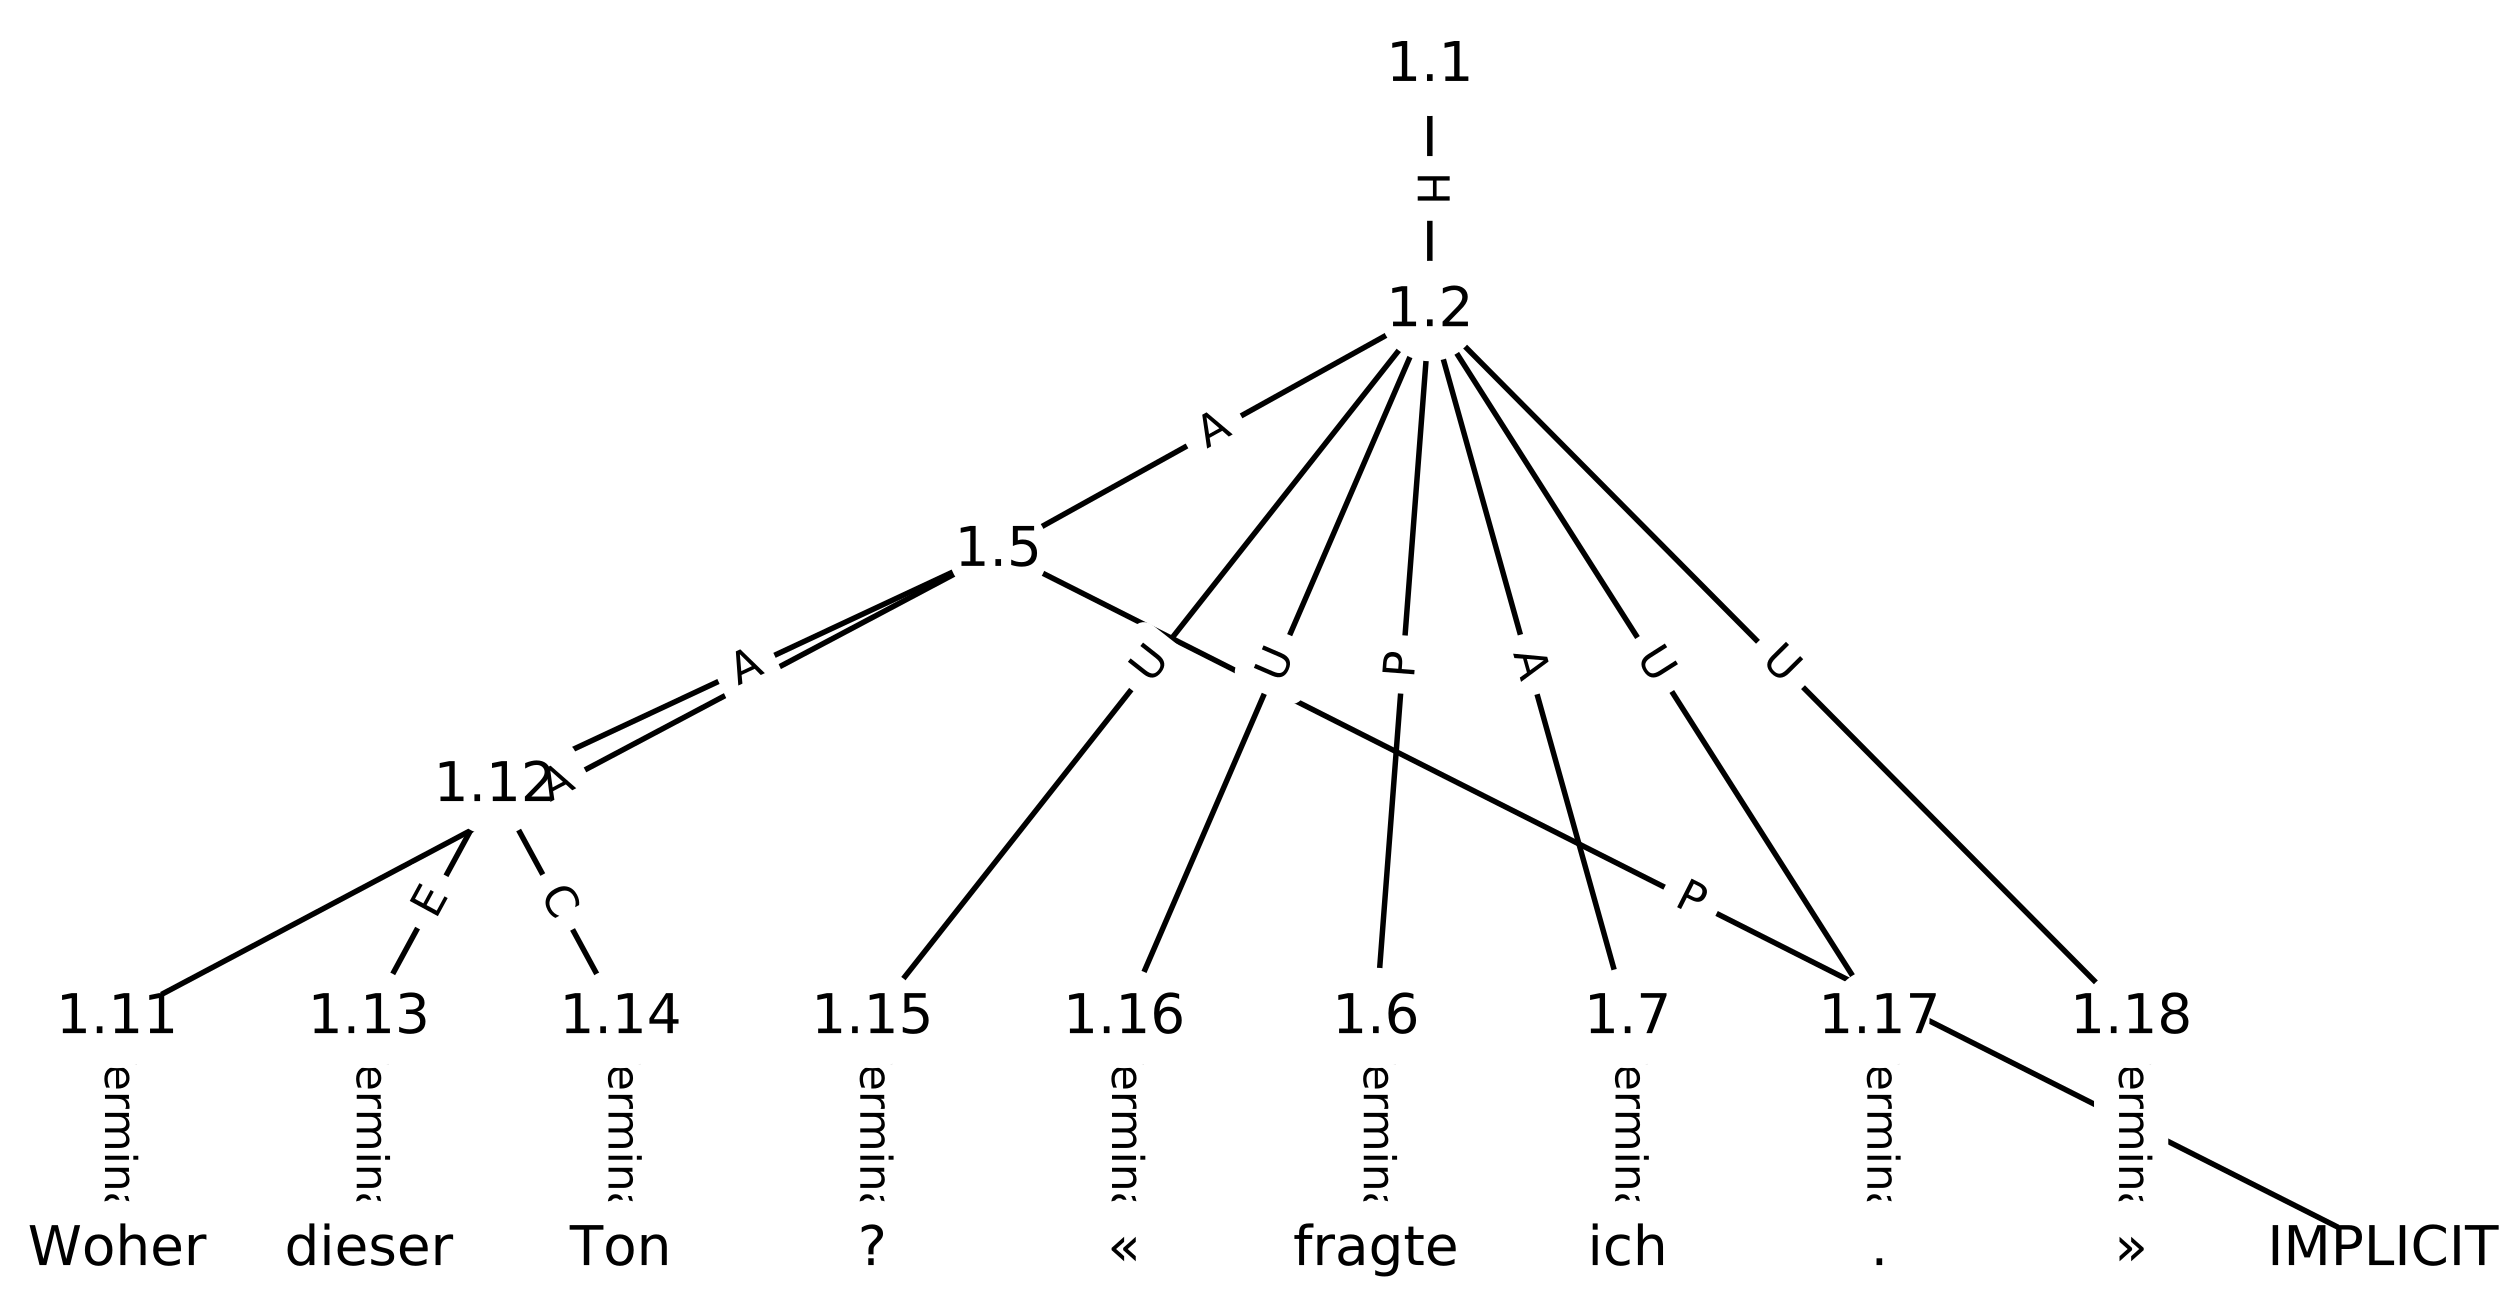 <?xml version="1.0" encoding="UTF-8"?>
<!DOCTYPE svg  PUBLIC '-//W3C//DTD SVG 1.1//EN'  'http://www.w3.org/Graphics/SVG/1.1/DTD/svg11.dtd'>
<svg width="456pt" height="240pt" version="1.1" viewBox="0 0 456 240" xmlns="http://www.w3.org/2000/svg" xmlns:xlink="http://www.w3.org/1999/xlink">
<defs>
<style type="text/css">*{stroke-linecap:butt;stroke-linejoin:round;white-space:pre;}</style>
</defs>
<path d="m0 240h456v-240h-456z" fill="#fff"/>
<g fill="none" stroke="#000">
<path d="m260.8 12.008v44.725" clip-path="url(#a)"/>
<path d="m260.8 56.733-78.722 43.728" clip-path="url(#a)"/>
<path d="m260.8 56.733-9.84 128.94" clip-path="url(#a)"/>
<path d="m260.8 56.733 36.081 128.94" clip-path="url(#a)"/>
<path d="m260.8 56.733-101.68 128.94" clip-path="url(#a)"/>
<path d="m260.8 56.733-55.761 128.94" clip-path="url(#a)"/>
<path d="m260.8 56.733 82.002 128.94" clip-path="url(#a)"/>
<path d="m260.8 56.733 127.92 128.94" clip-path="url(#a)"/>
<path d="m182.08 100.46 252.57 127.53" clip-path="url(#a)"/>
<path d="m182.08 100.46-160.72 85.216" clip-path="url(#a)"/>
<path d="m182.08 100.46-91.842 42.902" clip-path="url(#a)"/>
<path d="m250.96 185.68v42.314" clip-path="url(#a)"/>
<path d="m296.88 185.68v42.314" clip-path="url(#a)"/>
<path d="m21.355 185.68v42.314" clip-path="url(#a)"/>
<path d="m90.237 143.36-22.961 42.314" clip-path="url(#a)"/>
<path d="m90.237 143.36 22.961 42.314" clip-path="url(#a)"/>
<path d="m67.276 185.68v42.314" clip-path="url(#a)"/>
<path d="m113.2 185.68v42.314" clip-path="url(#a)"/>
<path d="m159.12 185.68v42.314" clip-path="url(#a)"/>
<path d="m205.04 185.68v42.314" clip-path="url(#a)"/>
<path d="m342.8 185.68v42.314" clip-path="url(#a)"/>
<path d="m388.72 185.68v42.314" clip-path="url(#a)"/>
</g>
<path d="m254.53 31.363v6.016q0 2.4 2.4 2.4h7.742q2.4 0 2.4-2.4v-6.016q0-2.4-2.4-2.4h-7.742q-2.4 0-2.4 2.4z" clip-path="url(#a)" fill="#fff" stroke="#fff"/>
<g clip-path="url(#a)">
<defs>
<path id="ab" d="m9.812 72.906h9.859v-29.891h35.844v29.891h9.859v-72.906h-9.859v34.719h-35.844v-34.719h-9.859z"/>
</defs>
<g transform="translate(258.59 31.363) rotate(90) scale(.08 -.08)">
<use xlink:href="#ab"/>
</g>
</g>
<path d="m222.09 85.408 4.784-2.657q2.098-1.165 0.933-3.264l-3.76-6.768q-1.165-2.098-3.264-0.933l-4.784 2.657q-2.098 1.165-0.933 3.264l3.76 6.768q1.165 2.098 3.264 0.933z" clip-path="url(#a)" fill="#fff" stroke="#fff"/>
<g clip-path="url(#a)">
<defs>
<path id="n" d="m34.188 63.188-13.391-36.281h26.812zm-5.578 9.719h11.188l27.781-72.906h-10.25l-6.641 18.703h-32.859l-6.641-18.703h-10.406z"/>
</defs>
<g transform="translate(220.12 81.856) rotate(-29.051) scale(.08 -.08)">
<use xlink:href="#n"/>
</g>
</g>
<path d="m261.95 124.09 0.367-4.81q0.183-2.393-2.21-2.576l-7.72-0.589q-2.393-0.183-2.576 2.21l-0.367 4.81q-0.183 2.393 2.21 2.576l7.72 0.589q2.393 0.183 2.576-2.21z" clip-path="url(#a)" fill="#fff" stroke="#fff"/>
<g clip-path="url(#a)">
<defs>
<path id="o" d="m19.672 64.797v-27.391h12.406q6.891 0 10.641 3.562 3.766 3.562 3.766 10.156 0 6.547-3.766 10.109-3.75 3.562-10.641 3.562zm-9.859 8.109h22.266q12.266 0 18.531-5.547 6.281-5.547 6.281-16.234 0-10.797-6.281-16.312-6.266-5.516-18.531-5.516h-12.406v-29.297h-9.859z"/>
</defs>
<g transform="translate(257.9 123.78) rotate(-85.636) scale(.08 -.08)">
<use xlink:href="#o"/>
</g>
</g>
<path d="m272.06 120.26 1.475 5.27q0.647 2.311 2.958 1.665l7.456-2.086q2.311-0.647 1.665-2.958l-1.475-5.27q-0.647-2.311-2.958-1.665l-7.456 2.086q-2.311 0.647-1.665 2.958z" clip-path="url(#a)" fill="#fff" stroke="#fff"/>
<g clip-path="url(#a)">
<g transform="translate(275.98 119.17) rotate(74.367) scale(.08 -.08)">
<use xlink:href="#n"/>
</g>
</g>
<path d="m213.07 127.39 3.626-4.598q1.486-1.885-0.398-3.371l-6.08-4.794q-1.885-1.486-3.371 0.398l-3.626 4.598q-1.486 1.885 0.398 3.371l6.08 4.794q1.885 1.486 3.371-0.398z" clip-path="url(#a)" fill="#fff" stroke="#fff"/>
<g clip-path="url(#a)">
<defs>
<path id="m" d="m8.688 72.906h9.922v-44.297q0-11.719 4.234-16.875 4.25-5.141 13.781-5.141 9.469 0 13.719 5.141 4.25 5.156 4.25 16.875v44.297h9.906v-45.516q0-14.25-7.062-21.531-7.047-7.281-20.812-7.281-13.828 0-20.891 7.281-7.047 7.281-7.047 21.531z"/>
</defs>
<g transform="translate(209.88 124.87) rotate(-51.742) scale(.08 -.08)">
<use xlink:href="#m"/>
</g>
</g>
<path d="m237.51 126.38 2.324-5.374q0.953-2.203-1.25-3.155l-7.106-3.073q-2.203-0.953-3.155 1.25l-2.324 5.374q-0.953 2.203 1.25 3.155l7.106 3.073q2.203 0.953 3.155-1.25z" clip-path="url(#a)" fill="#fff" stroke="#fff"/>
<g clip-path="url(#a)">
<g transform="translate(233.78 124.77) rotate(-66.614) scale(.08 -.08)">
<use xlink:href="#m"/>
</g>
</g>
<path d="m294.94 122.1 3.142 4.941q1.288 2.025 3.313 0.737l6.533-4.155q2.025-1.288 0.737-3.313l-3.142-4.941q-1.288-2.025-3.313-0.737l-6.533 4.155q-2.025 1.288-0.737 3.313z" clip-path="url(#a)" fill="#fff" stroke="#fff"/>
<g clip-path="url(#a)">
<g transform="translate(298.37 119.92) rotate(57.546) scale(.08 -.08)">
<use xlink:href="#m"/>
</g>
</g>
<path d="m318.25 123.54 4.124 4.157q1.69 1.704 3.394 0.013l5.497-5.453q1.704-1.69 0.013-3.394l-4.124-4.157q-1.69-1.704-3.394-0.013l-5.497 5.453q-1.704 1.69-0.013 3.394z" clip-path="url(#a)" fill="#fff" stroke="#fff"/>
<g clip-path="url(#a)">
<g transform="translate(321.13 120.68) rotate(45.228) scale(.08 -.08)">
<use xlink:href="#m"/>
</g>
</g>
<path d="m303.38 168.74 4.306 2.174q2.142 1.082 3.224-1.061l3.49-6.911q1.082-2.142-1.061-3.224l-4.306-2.174q-2.142-1.082-3.224 1.061l-3.49 6.911q-1.082 2.142 1.061 3.224z" clip-path="url(#a)" fill="#fff" stroke="#fff"/>
<g clip-path="url(#a)">
<g transform="translate(305.21 165.11) rotate(26.791) scale(.08 -.08)">
<use xlink:href="#o"/>
</g>
</g>
<path d="m102.24 149.89 4.835-2.563q2.12-1.124 0.996-3.245l-3.627-6.84q-1.124-2.12-3.245-0.996l-4.835 2.563q-2.12 1.124-0.996 3.245l3.627 6.84q1.124 2.12 3.245 0.996z" clip-path="url(#a)" fill="#fff" stroke="#fff"/>
<g clip-path="url(#a)">
<g transform="translate(100.33 146.3) rotate(-27.933) scale(.08 -.08)">
<use xlink:href="#n"/>
</g>
</g>
<path d="m136.33 128.75 4.958-2.316q2.175-1.016 1.159-3.19l-3.277-7.015q-1.016-2.175-3.19-1.159l-4.958 2.316q-2.175 1.016-1.159 3.19l3.277 7.015q1.016 2.175 3.19 1.159z" clip-path="url(#a)" fill="#fff" stroke="#fff"/>
<g clip-path="url(#a)">
<g transform="translate(134.61 125.07) rotate(-25.039) scale(.08 -.08)">
<use xlink:href="#n"/>
</g>
</g>
<path d="m244.69 189.19v35.285q0 2.4 2.4 2.4h7.742q2.4 0 2.4-2.4v-35.285q0-2.4-2.4-2.4h-7.742q-2.4 0-2.4 2.4z" clip-path="url(#a)" fill="#fff" stroke="#fff"/>
<g clip-path="url(#a)">
<defs>
<path id="g" d="m-0.297 72.906h61.672v-8.312h-25.875v-64.594h-9.906v64.594h-25.891z"/>
<path id="e" d="m56.203 29.594v-4.391h-41.312q0.594-9.281 5.594-14.141t13.938-4.859q5.172 0 10.031 1.266t9.656 3.812v-8.5q-4.844-2.047-9.922-3.125t-10.297-1.078q-13.094 0-20.734 7.609-7.641 7.625-7.641 20.625 0 13.422 7.25 21.297 7.25 7.891 19.562 7.891 11.031 0 17.453-7.109 6.422-7.094 6.422-19.297zm-8.984 2.641q-0.094 7.359-4.125 11.75-4.031 4.406-10.672 4.406-7.516 0-12.031-4.25t-5.203-11.969z"/>
<path id="f" d="m41.109 46.297q-1.516 0.875-3.297 1.281-1.781 0.422-3.922 0.422-7.625 0-11.703-4.953t-4.078-14.234v-28.812h-9.031v54.688h9.031v-8.5q2.844 4.984 7.375 7.391 4.547 2.422 11.047 2.422 0.922 0 2.047-0.125 1.125-0.109 2.484-0.359z"/>
<path id="k" d="m52 44.188q3.375 6.062 8.062 8.938t11.031 2.875q8.547 0 13.188-5.984 4.641-5.969 4.641-17v-33.016h-9.031v32.719q0 7.859-2.797 11.656-2.781 3.812-8.484 3.812-6.984 0-11.047-4.641-4.047-4.625-4.047-12.641v-30.906h-9.031v32.719q0 7.906-2.781 11.688t-8.594 3.781q-6.891 0-10.953-4.656-4.047-4.656-4.047-12.625v-30.906h-9.031v54.688h9.031v-8.5q3.078 5.031 7.375 7.422t10.203 2.391q5.969 0 10.141-3.031 4.172-3.016 6.172-8.781z"/>
<path id="h" d="m9.422 54.688h8.984v-54.688h-8.984zm0 21.297h8.984v-11.391h-8.984z"/>
<path id="j" d="m54.891 33.016v-33.016h-8.984v32.719q0 7.766-3.031 11.609-3.031 3.859-9.078 3.859-7.281 0-11.484-4.641-4.203-4.625-4.203-12.641v-30.906h-9.031v54.688h9.031v-8.5q3.234 4.938 7.594 7.375 4.375 2.438 10.094 2.438 9.422 0 14.25-5.828 4.844-5.828 4.844-17.156z"/>
<path id="i" d="m34.281 27.484q-10.891 0-15.094-2.484t-4.203-8.5q0-4.781 3.156-7.594 3.156-2.797 8.562-2.797 7.484 0 12 5.297t4.516 14.078v2zm17.922 3.719v-31.203h-8.984v8.297q-3.078-4.969-7.672-7.344t-11.234-2.375q-8.391 0-13.359 4.719-4.953 4.719-4.953 12.625 0 9.219 6.172 13.906 6.188 4.688 18.438 4.688h12.609v0.891q0 6.203-4.078 9.594t-11.453 3.391q-4.688 0-9.141-1.125-4.438-1.125-8.531-3.375v8.312q4.922 1.906 9.562 2.844 4.641 0.953 9.031 0.953 11.875 0 17.734-6.156 5.859-6.141 5.859-18.641z"/>
<path id="l" d="m9.422 75.984h8.984v-75.984h-8.984z"/>
</defs>
<g transform="translate(248.75 189.19) rotate(90) scale(.08 -.08)">
<use xlink:href="#g"/>
<use x="60.818" xlink:href="#e"/>
<use x="122.342" xlink:href="#f"/>
<use x="163.439" xlink:href="#k"/>
<use x="260.852" xlink:href="#h"/>
<use x="288.635" xlink:href="#j"/>
<use x="352.014" xlink:href="#i"/>
<use x="413.293" xlink:href="#l"/>
</g>
</g>
<path d="m290.61 189.19v35.285q0 2.4 2.4 2.4h7.742q2.4 0 2.4-2.4v-35.285q0-2.4-2.4-2.4h-7.742q-2.4 0-2.4 2.4z" clip-path="url(#a)" fill="#fff" stroke="#fff"/>
<g clip-path="url(#a)">
<g transform="translate(294.67 189.19) rotate(90) scale(.08 -.08)">
<use xlink:href="#g"/>
<use x="60.818" xlink:href="#e"/>
<use x="122.342" xlink:href="#f"/>
<use x="163.439" xlink:href="#k"/>
<use x="260.852" xlink:href="#h"/>
<use x="288.635" xlink:href="#j"/>
<use x="352.014" xlink:href="#i"/>
<use x="413.293" xlink:href="#l"/>
</g>
</g>
<path d="m15.084 189.19v35.285q0 2.4 2.4 2.4h7.742q2.4 0 2.4-2.4v-35.285q0-2.4-2.4-2.4h-7.742q-2.4 0-2.4 2.4z" clip-path="url(#a)" fill="#fff" stroke="#fff"/>
<g clip-path="url(#a)">
<g transform="translate(19.148 189.19) rotate(90) scale(.08 -.08)">
<use xlink:href="#g"/>
<use x="60.818" xlink:href="#e"/>
<use x="122.342" xlink:href="#f"/>
<use x="163.439" xlink:href="#k"/>
<use x="260.852" xlink:href="#h"/>
<use x="288.635" xlink:href="#j"/>
<use x="352.014" xlink:href="#i"/>
<use x="413.293" xlink:href="#l"/>
</g>
</g>
<path d="m83.063 169.73 2.411-4.443q1.145-2.11-0.965-3.254l-6.805-3.693q-2.11-1.145-3.254 0.965l-2.411 4.443q-1.145 2.11 0.965 3.254l6.805 3.693q2.11 1.145 3.254-0.965z" clip-path="url(#a)" fill="#fff" stroke="#fff"/>
<g clip-path="url(#a)">
<defs>
<path id="ac" d="m9.812 72.906h46.094v-8.312h-36.234v-21.578h34.719v-8.297h-34.719v-26.422h37.109v-8.297h-46.969z"/>
</defs>
<g transform="translate(79.491 167.8) rotate(-61.515) scale(.08 -.08)">
<use xlink:href="#ac"/>
</g>
</g>
<path d="m94.873 165.06 2.664 4.91q1.145 2.11 3.254 0.965l6.805-3.693q2.11-1.145 0.965-3.254l-2.664-4.91q-1.145-2.11-3.254-0.965l-6.805 3.693q-2.11 1.145-0.965 3.254z" clip-path="url(#a)" fill="#fff" stroke="#fff"/>
<g clip-path="url(#a)">
<defs>
<path id="q" d="m64.406 67.281v-10.391q-4.984 4.641-10.625 6.922-5.641 2.297-11.984 2.297-12.5 0-19.141-7.641t-6.641-22.094q0-14.406 6.641-22.047t19.141-7.641q6.344 0 11.984 2.297t10.625 6.938v-10.312q-5.172-3.516-10.969-5.281-5.781-1.75-12.219-1.75-16.562 0-26.094 10.125-9.516 10.141-9.516 27.672 0 17.578 9.516 27.703 9.531 10.141 26.094 10.141 6.531 0 12.312-1.734 5.797-1.734 10.875-5.203z"/>
</defs>
<g transform="translate(98.445 163.12) rotate(61.515) scale(.08 -.08)">
<use xlink:href="#q"/>
</g>
</g>
<path d="m61.005 189.19v35.285q0 2.4 2.4 2.4h7.742q2.4 0 2.4-2.4v-35.285q0-2.4-2.4-2.4h-7.742q-2.4 0-2.4 2.4z" clip-path="url(#a)" fill="#fff" stroke="#fff"/>
<g clip-path="url(#a)">
<g transform="translate(65.069 189.19) rotate(90) scale(.08 -.08)">
<use xlink:href="#g"/>
<use x="60.818" xlink:href="#e"/>
<use x="122.342" xlink:href="#f"/>
<use x="163.439" xlink:href="#k"/>
<use x="260.852" xlink:href="#h"/>
<use x="288.635" xlink:href="#j"/>
<use x="352.014" xlink:href="#i"/>
<use x="413.293" xlink:href="#l"/>
</g>
</g>
<path d="m106.93 189.19v35.285q0 2.4 2.4 2.4h7.742q2.4 0 2.4-2.4v-35.285q0-2.4-2.4-2.4h-7.742q-2.4 0-2.4 2.4z" clip-path="url(#a)" fill="#fff" stroke="#fff"/>
<g clip-path="url(#a)">
<g transform="translate(110.99 189.19) rotate(90) scale(.08 -.08)">
<use xlink:href="#g"/>
<use x="60.818" xlink:href="#e"/>
<use x="122.342" xlink:href="#f"/>
<use x="163.439" xlink:href="#k"/>
<use x="260.852" xlink:href="#h"/>
<use x="288.635" xlink:href="#j"/>
<use x="352.014" xlink:href="#i"/>
<use x="413.293" xlink:href="#l"/>
</g>
</g>
<path d="m152.85 189.19v35.285q0 2.4 2.4 2.4h7.742q2.4 0 2.4-2.4v-35.285q0-2.4-2.4-2.4h-7.742q-2.4 0-2.4 2.4z" clip-path="url(#a)" fill="#fff" stroke="#fff"/>
<g clip-path="url(#a)">
<g transform="translate(156.91 189.19) rotate(90) scale(.08 -.08)">
<use xlink:href="#g"/>
<use x="60.818" xlink:href="#e"/>
<use x="122.342" xlink:href="#f"/>
<use x="163.439" xlink:href="#k"/>
<use x="260.852" xlink:href="#h"/>
<use x="288.635" xlink:href="#j"/>
<use x="352.014" xlink:href="#i"/>
<use x="413.293" xlink:href="#l"/>
</g>
</g>
<path d="m198.77 189.19v35.285q0 2.4 2.4 2.4h7.742q2.4 0 2.4-2.4v-35.285q0-2.4-2.4-2.4h-7.742q-2.4 0-2.4 2.4z" clip-path="url(#a)" fill="#fff" stroke="#fff"/>
<g clip-path="url(#a)">
<g transform="translate(202.83 189.19) rotate(90) scale(.08 -.08)">
<use xlink:href="#g"/>
<use x="60.818" xlink:href="#e"/>
<use x="122.342" xlink:href="#f"/>
<use x="163.439" xlink:href="#k"/>
<use x="260.852" xlink:href="#h"/>
<use x="288.635" xlink:href="#j"/>
<use x="352.014" xlink:href="#i"/>
<use x="413.293" xlink:href="#l"/>
</g>
</g>
<path d="m336.53 189.19v35.285q0 2.4 2.4 2.4h7.742q2.4 0 2.4-2.4v-35.285q0-2.4-2.4-2.4h-7.742q-2.4 0-2.4 2.4z" clip-path="url(#a)" fill="#fff" stroke="#fff"/>
<g clip-path="url(#a)">
<g transform="translate(340.6 189.19) rotate(90) scale(.08 -.08)">
<use xlink:href="#g"/>
<use x="60.818" xlink:href="#e"/>
<use x="122.342" xlink:href="#f"/>
<use x="163.439" xlink:href="#k"/>
<use x="260.852" xlink:href="#h"/>
<use x="288.635" xlink:href="#j"/>
<use x="352.014" xlink:href="#i"/>
<use x="413.293" xlink:href="#l"/>
</g>
</g>
<path d="m382.45 189.19v35.285q0 2.4 2.4 2.4h7.742q2.4 0 2.4-2.4v-35.285q0-2.4-2.4-2.4h-7.742q-2.4 0-2.4 2.4z" clip-path="url(#a)" fill="#fff" stroke="#fff"/>
<g clip-path="url(#a)">
<g transform="translate(386.52 189.19) rotate(90) scale(.08 -.08)">
<use xlink:href="#g"/>
<use x="60.818" xlink:href="#e"/>
<use x="122.342" xlink:href="#f"/>
<use x="163.439" xlink:href="#k"/>
<use x="260.852" xlink:href="#h"/>
<use x="288.635" xlink:href="#j"/>
<use x="352.014" xlink:href="#i"/>
<use x="413.293" xlink:href="#l"/>
</g>
</g>
<defs>
<path id="c" d="m0 8.66c2.297 0 4.5-0.912 6.124-2.537 1.624-1.624 2.537-3.827 2.537-6.124s-0.912-4.5-2.537-6.124c-1.624-1.624-3.827-2.537-6.124-2.537s-4.5 0.912-6.124 2.537c-1.624 1.624-2.537 3.827-2.537 6.124s0.912 4.5 2.537 6.124c1.624 1.624 3.827 2.537 6.124 2.537z"/>
</defs>
<g clip-path="url(#a)">
<use x="21.355" y="227.992" fill="#ffffff" stroke="#ffffff" xlink:href="#c"/>
</g>
<g clip-path="url(#a)">
<use x="67.276" y="227.992" fill="#ffffff" stroke="#ffffff" xlink:href="#c"/>
</g>
<g clip-path="url(#a)">
<use x="113.197" y="227.992" fill="#ffffff" stroke="#ffffff" xlink:href="#c"/>
</g>
<g clip-path="url(#a)">
<use x="159.118" y="227.992" fill="#ffffff" stroke="#ffffff" xlink:href="#c"/>
</g>
<g clip-path="url(#a)">
<use x="205.039" y="227.992" fill="#ffffff" stroke="#ffffff" xlink:href="#c"/>
</g>
<g clip-path="url(#a)">
<use x="250.961" y="227.992" fill="#ffffff" stroke="#ffffff" xlink:href="#c"/>
</g>
<g clip-path="url(#a)">
<use x="296.882" y="227.992" fill="#ffffff" stroke="#ffffff" xlink:href="#c"/>
</g>
<g clip-path="url(#a)">
<use x="342.803" y="227.992" fill="#ffffff" stroke="#ffffff" xlink:href="#c"/>
</g>
<g clip-path="url(#a)">
<use x="388.724" y="227.992" fill="#ffffff" stroke="#ffffff" xlink:href="#c"/>
</g>
<g clip-path="url(#a)">
<use x="260.801" y="12.008" fill="#ffffff" stroke="#ffffff" xlink:href="#c"/>
</g>
<g clip-path="url(#a)">
<use x="260.801" y="56.733" fill="#ffffff" stroke="#ffffff" xlink:href="#c"/>
</g>
<g clip-path="url(#a)">
<use x="182.079" y="100.462" fill="#ffffff" stroke="#ffffff" xlink:href="#c"/>
</g>
<g clip-path="url(#a)">
<use x="250.961" y="185.678" fill="#ffffff" stroke="#ffffff" xlink:href="#c"/>
</g>
<g clip-path="url(#a)">
<use x="296.882" y="185.678" fill="#ffffff" stroke="#ffffff" xlink:href="#c"/>
</g>
<g clip-path="url(#a)">
<use x="434.645" y="227.992" fill="#ffffff" stroke="#ffffff" xlink:href="#c"/>
</g>
<g clip-path="url(#a)">
<use x="21.355" y="185.678" fill="#ffffff" stroke="#ffffff" xlink:href="#c"/>
</g>
<g clip-path="url(#a)">
<use x="90.237" y="143.364" fill="#ffffff" stroke="#ffffff" xlink:href="#c"/>
</g>
<g clip-path="url(#a)">
<use x="67.276" y="185.678" fill="#ffffff" stroke="#ffffff" xlink:href="#c"/>
</g>
<g clip-path="url(#a)">
<use x="113.197" y="185.678" fill="#ffffff" stroke="#ffffff" xlink:href="#c"/>
</g>
<g clip-path="url(#a)">
<use x="159.118" y="185.678" fill="#ffffff" stroke="#ffffff" xlink:href="#c"/>
</g>
<g clip-path="url(#a)">
<use x="205.039" y="185.678" fill="#ffffff" stroke="#ffffff" xlink:href="#c"/>
</g>
<g clip-path="url(#a)">
<use x="342.803" y="185.678" fill="#ffffff" stroke="#ffffff" xlink:href="#c"/>
</g>
<g clip-path="url(#a)">
<use x="388.724" y="185.678" fill="#ffffff" stroke="#ffffff" xlink:href="#c"/>
</g>
<g clip-path="url(#a)">
<defs>
<path id="y" d="m3.328 72.906h9.953l15.328-61.625 15.281 61.625h11.094l15.328-61.625 15.281 61.625h10.016l-18.312-72.906h-12.406l-15.375 63.281-15.531-63.281h-12.406z"/>
<path id="v" d="m30.609 48.391q-7.219 0-11.422-5.641t-4.203-15.453 4.172-15.453q4.188-5.641 11.453-5.641 7.188 0 11.375 5.656 4.203 5.672 4.203 15.438 0 9.719-4.203 15.406-4.188 5.688-11.375 5.688zm0 7.609q11.719 0 18.406-7.625 6.703-7.609 6.703-21.078 0-13.422-6.703-21.078-6.688-7.641-18.406-7.641-11.766 0-18.438 7.641-6.656 7.656-6.656 21.078 0 13.469 6.656 21.078 6.672 7.625 18.438 7.625z"/>
<path id="w" d="m54.891 33.016v-33.016h-8.984v32.719q0 7.766-3.031 11.609-3.031 3.859-9.078 3.859-7.281 0-11.484-4.641-4.203-4.625-4.203-12.641v-30.906h-9.031v75.984h9.031v-29.797q3.234 4.938 7.594 7.375 4.375 2.438 10.094 2.438 9.422 0 14.25-5.828 4.844-5.828 4.844-17.156z"/>
</defs>
<g transform="translate(5.055 230.75) scale(.1 -.1)">
<use xlink:href="#y"/>
<use x="98.799" xlink:href="#v"/>
<use x="159.98" xlink:href="#w"/>
<use x="223.359" xlink:href="#e"/>
<use x="284.883" xlink:href="#f"/>
</g>
</g>
<g clip-path="url(#a)">
<defs>
<path id="an" d="m45.406 46.391v29.594h8.984v-75.984h-8.984v8.203q-2.828-4.875-7.156-7.25-4.312-2.375-10.375-2.375-9.906 0-16.141 7.906-6.219 7.922-6.219 20.812t6.219 20.797q6.234 7.906 16.141 7.906 6.062 0 10.375-2.375 4.328-2.359 7.156-7.234zm-30.609-19.094q0-9.906 4.078-15.547t11.203-5.641 11.219 5.641q4.109 5.641 4.109 15.547t-4.109 15.547q-4.094 5.641-11.219 5.641t-11.203-5.641-4.078-15.547z"/>
<path id="ak" d="m44.281 53.078v-8.5q-3.797 1.953-7.906 2.922-4.094 0.984-8.5 0.984-6.688 0-10.031-2.047t-3.344-6.156q0-3.125 2.391-4.906t9.625-3.391l3.078-0.688q9.562-2.047 13.594-5.781t4.031-10.422q0-7.625-6.031-12.078-6.031-4.438-16.578-4.438-4.391 0-9.156 0.859t-10.031 2.562v9.281q4.984-2.594 9.812-3.891 4.828-1.281 9.578-1.281 6.344 0 9.75 2.172 3.422 2.172 3.422 6.125 0 3.656-2.469 5.609-2.453 1.953-10.812 3.766l-3.125 0.734q-8.344 1.75-12.062 5.391-3.703 3.641-3.703 9.984 0 7.719 5.469 11.906 5.469 4.203 15.531 4.203 4.969 0 9.359-0.734 4.406-0.719 8.109-2.188z"/>
</defs>
<g transform="translate(51.9 230.75) scale(.1 -.1)">
<use xlink:href="#an"/>
<use x="63.477" xlink:href="#h"/>
<use x="91.26" xlink:href="#e"/>
<use x="152.783" xlink:href="#ak"/>
<use x="204.883" xlink:href="#e"/>
<use x="266.406" xlink:href="#f"/>
</g>
</g>
<g clip-path="url(#a)">
<g transform="translate(103.93 230.75) scale(.1 -.1)">
<use xlink:href="#g"/>
<use x="60.818" xlink:href="#v"/>
<use x="122" xlink:href="#j"/>
</g>
</g>
<g clip-path="url(#a)">
<defs>
<path id="ad" d="m19.094 12.406h9.906v-12.406h-9.906zm9.625 7.172h-9.328v7.516q0 4.938 1.359 8.109 1.375 3.172 5.766 7.375l4.391 4.344q2.781 2.594 4.031 4.891t1.25 4.688q0 4.344-3.203 7.031t-8.469 2.688q-3.859 0-8.234-1.719-4.359-1.703-9.109-4.984v9.188q4.594 2.781 9.297 4.141 4.719 1.375 9.75 1.375 8.984 0 14.422-4.734 5.453-4.734 5.453-12.5 0-3.719-1.766-7.062-1.75-3.344-6.141-7.531l-4.297-4.203q-2.297-2.297-3.25-3.594t-1.344-2.516q-0.297-1.016-0.438-2.484t-0.141-4z"/>
</defs>
<g transform="translate(156.46 230.75) scale(.1 -.1)">
<use xlink:href="#ad"/>
</g>
</g>
<g clip-path="url(#a)">
<defs>
<path id="ai" d="m51.812 51.703v-9.312l-14.703-13.094 14.703-13.078v-9.328l-22.906 20.406v4zm-21.203 0v-9.312l-14.688-13.094 14.688-13.078v-9.328l-22.891 20.406v4z"/>
</defs>
<g transform="translate(201.98 230.75) scale(.1 -.1)">
<use xlink:href="#ai"/>
</g>
</g>
<g clip-path="url(#a)">
<defs>
<path id="am" d="m37.109 75.984v-7.484h-8.594q-4.828 0-6.719-1.953-1.875-1.953-1.875-7.031v-4.828h14.797v-6.984h-14.797v-47.703h-9.031v47.703h-8.594v6.984h8.594v3.812q0 9.125 4.25 13.297 4.25 4.188 13.469 4.188z"/>
<path id="al" d="m45.406 27.984q0 9.766-4.031 15.125-4.016 5.375-11.297 5.375-7.219 0-11.25-5.375-4.031-5.359-4.031-15.125 0-9.719 4.031-15.094t11.25-5.375q7.281 0 11.297 5.375 4.031 5.375 4.031 15.094zm8.984-21.203q0-13.953-6.203-20.766-6.188-6.812-18.984-6.812-4.734 0-8.938 0.703t-8.156 2.172v8.734q3.953-2.141 7.812-3.156 3.859-1.031 7.859-1.031 8.844 0 13.234 4.609t4.391 13.938v4.453q-2.781-4.844-7.125-7.234t-10.406-2.391q-10.047 0-16.203 7.656-6.156 7.672-6.156 20.328 0 12.688 6.156 20.344 6.156 7.672 16.203 7.672 6.062 0 10.406-2.391t7.125-7.219v8.297h8.984z"/>
<path id="aj" d="m18.312 70.219v-15.531h18.5v-6.984h-18.5v-29.688q0-6.688 1.828-8.594t7.453-1.906h9.219v-7.516h-9.219q-10.406 0-14.359 3.875-3.953 3.891-3.953 14.141v29.688h-6.594v6.984h6.594v15.531z"/>
</defs>
<g transform="translate(235.87 230.75) scale(.1 -.1)">
<use xlink:href="#am"/>
<use x="35.205" xlink:href="#f"/>
<use x="76.318" xlink:href="#i"/>
<use x="137.598" xlink:href="#al"/>
<use x="201.074" xlink:href="#aj"/>
<use x="240.283" xlink:href="#e"/>
</g>
</g>
<g clip-path="url(#a)">
<defs>
<path id="x" d="m48.781 52.594v-8.406q-3.812 2.109-7.641 3.156t-7.734 1.047q-8.75 0-13.594-5.547-4.828-5.531-4.828-15.547t4.828-15.562q4.844-5.531 13.594-5.531 3.906 0 7.734 1.047t7.641 3.156v-8.312q-3.766-1.75-7.797-2.625-4.016-0.891-8.562-0.891-12.359 0-19.641 7.766-7.266 7.766-7.266 20.953 0 13.375 7.344 21.031 7.359 7.672 20.156 7.672 4.141 0 8.094-0.859 3.953-0.844 7.672-2.547z"/>
</defs>
<g transform="translate(289.57 230.75) scale(.1 -.1)">
<use xlink:href="#h"/>
<use x="27.783" xlink:href="#x"/>
<use x="82.764" xlink:href="#w"/>
</g>
</g>
<g clip-path="url(#a)">
<defs>
<path id="d" d="m10.688 12.406h10.312v-12.406h-10.312z"/>
</defs>
<g transform="translate(341.21 230.75) scale(.1 -.1)">
<use xlink:href="#d"/>
</g>
</g>
<g clip-path="url(#a)">
<defs>
<path id="ah" d="m9.422 51.703 22.906-20.406v-4l-22.906-20.406v9.328l14.703 13.078-14.703 13.094zm21.188 0 22.906-20.406v-4l-22.906-20.406v9.328l14.703 13.078-14.703 13.094z"/>
</defs>
<g transform="translate(385.66 230.75) scale(.1 -.1)">
<use xlink:href="#ah"/>
</g>
</g>
<g clip-path="url(#a)">
<defs>
<path id="b" d="m12.406 8.297h16.109v55.625l-17.531-3.516v8.984l17.438 3.516h9.859v-64.609h16.109v-8.297h-41.984z"/>
</defs>
<g transform="translate(252.85 14.768) scale(.1 -.1)">
<use xlink:href="#b"/>
<use x="63.623" xlink:href="#d"/>
<use x="95.41" xlink:href="#b"/>
</g>
</g>
<g clip-path="url(#a)">
<defs>
<path id="u" d="m19.188 8.297h34.422v-8.297h-46.281v8.297q5.609 5.812 15.297 15.594 9.703 9.797 12.188 12.641 4.734 5.312 6.609 9 1.891 3.688 1.891 7.25 0 5.812-4.078 9.469-4.078 3.672-10.625 3.672-4.641 0-9.797-1.609-5.141-1.609-11-4.891v9.969q5.953 2.391 11.125 3.609 5.188 1.219 9.484 1.219 11.328 0 18.062-5.672 6.734-5.656 6.734-15.125 0-4.5-1.688-8.531-1.672-4.016-6.125-9.484-1.219-1.422-7.766-8.188-6.531-6.766-18.453-18.922z"/>
</defs>
<g transform="translate(252.85 59.493) scale(.1 -.1)">
<use xlink:href="#b"/>
<use x="63.623" xlink:href="#d"/>
<use x="95.41" xlink:href="#u"/>
</g>
</g>
<g clip-path="url(#a)">
<defs>
<path id="t" d="m10.797 72.906h38.719v-8.312h-29.688v-17.859q2.141 0.734 4.281 1.094 2.156 0.359 4.312 0.359 12.203 0 19.328-6.688 7.141-6.688 7.141-18.109 0-11.766-7.328-18.297-7.328-6.516-20.656-6.516-4.594 0-9.359 0.781-4.75 0.781-9.828 2.344v9.922q4.391-2.391 9.078-3.562t9.906-1.172q8.453 0 13.375 4.438 4.938 4.438 4.938 12.062 0 7.609-4.938 12.047-4.922 4.453-13.375 4.453-3.953 0-7.891-0.875-3.922-0.875-8.016-2.734z"/>
</defs>
<g transform="translate(174.13 103.22) scale(.1 -.1)">
<use xlink:href="#b"/>
<use x="63.623" xlink:href="#d"/>
<use x="95.41" xlink:href="#t"/>
</g>
</g>
<g clip-path="url(#a)">
<defs>
<path id="s" d="m33.016 40.375q-6.641 0-10.531-4.547-3.875-4.531-3.875-12.438 0-7.859 3.875-12.438 3.891-4.562 10.531-4.562t10.516 4.562q3.875 4.578 3.875 12.438 0 7.906-3.875 12.438-3.875 4.547-10.516 4.547zm19.578 30.922v-8.984q-3.719 1.75-7.5 2.672-3.781 0.938-7.5 0.938-9.766 0-14.922-6.594-5.141-6.594-5.875-19.922 2.875 4.25 7.219 6.516 4.359 2.266 9.578 2.266 10.984 0 17.359-6.672 6.375-6.656 6.375-18.125 0-11.234-6.641-18.031-6.641-6.781-17.672-6.781-12.656 0-19.344 9.688-6.688 9.703-6.688 28.109 0 17.281 8.203 27.562t22.016 10.281q3.719 0 7.5-0.734t7.891-2.188z"/>
</defs>
<g transform="translate(243.01 188.44) scale(.1 -.1)">
<use xlink:href="#b"/>
<use x="63.623" xlink:href="#d"/>
<use x="95.41" xlink:href="#s"/>
</g>
</g>
<g clip-path="url(#a)">
<defs>
<path id="r" d="m8.203 72.906h46.875v-4.203l-26.469-68.703h-10.297l24.906 64.594h-35.016z"/>
</defs>
<g transform="translate(288.93 188.44) scale(.1 -.1)">
<use xlink:href="#b"/>
<use x="63.623" xlink:href="#d"/>
<use x="95.41" xlink:href="#r"/>
</g>
</g>
<g clip-path="url(#a)">
<defs>
<path id="p" d="m9.812 72.906h9.859v-72.906h-9.859z"/>
<path id="z" d="m9.812 72.906h14.703l18.594-49.609 18.703 49.609h14.703v-72.906h-9.625v64.016l-18.797-50h-9.906l-18.797 50v-64.016h-9.578z"/>
<path id="aa" d="m9.812 72.906h9.859v-64.609h35.5v-8.297h-45.359z"/>
</defs>
<g transform="translate(413.56 230.75) scale(.1 -.1)">
<use xlink:href="#p"/>
<use x="29.492" xlink:href="#z"/>
<use x="115.771" xlink:href="#o"/>
<use x="176.074" xlink:href="#aa"/>
<use x="231.787" xlink:href="#p"/>
<use x="261.279" xlink:href="#q"/>
<use x="331.104" xlink:href="#p"/>
<use x="360.596" xlink:href="#g"/>
</g>
</g>
<g clip-path="url(#a)">
<g transform="translate(10.222 188.44) scale(.1 -.1)">
<use xlink:href="#b"/>
<use x="63.623" xlink:href="#d"/>
<use x="95.41" xlink:href="#b"/>
<use x="159.033" xlink:href="#b"/>
</g>
</g>
<g clip-path="url(#a)">
<g transform="translate(79.104 146.12) scale(.1 -.1)">
<use xlink:href="#b"/>
<use x="63.623" xlink:href="#d"/>
<use x="95.41" xlink:href="#b"/>
<use x="159.033" xlink:href="#u"/>
</g>
</g>
<g clip-path="url(#a)">
<defs>
<path id="ag" d="m40.578 39.312q7.078-1.516 11.047-6.312 3.984-4.781 3.984-11.812 0-10.781-7.422-16.703-7.422-5.906-21.094-5.906-4.578 0-9.438 0.906t-10.031 2.719v9.516q4.094-2.391 8.969-3.609 4.891-1.219 10.219-1.219 9.266 0 14.125 3.656t4.859 10.641q0 6.453-4.516 10.078-4.516 3.641-12.562 3.641h-8.5v8.109h8.891q7.266 0 11.125 2.906t3.859 8.375q0 5.609-3.984 8.609-3.969 3.016-11.391 3.016-4.062 0-8.703-0.891-4.641-0.875-10.203-2.719v8.781q5.625 1.562 10.531 2.344t9.25 0.781q11.234 0 17.766-5.109 6.547-5.094 6.547-13.781 0-6.062-3.469-10.234t-9.859-5.781z"/>
</defs>
<g transform="translate(56.143 188.44) scale(.1 -.1)">
<use xlink:href="#b"/>
<use x="63.623" xlink:href="#d"/>
<use x="95.41" xlink:href="#b"/>
<use x="159.033" xlink:href="#ag"/>
</g>
</g>
<g clip-path="url(#a)">
<defs>
<path id="af" d="m37.797 64.312-24.906-38.922h24.906zm-2.594 8.594h12.406v-47.516h10.406v-8.203h-10.406v-17.188h-9.812v17.188h-32.906v9.516z"/>
</defs>
<g transform="translate(102.06 188.44) scale(.1 -.1)">
<use xlink:href="#b"/>
<use x="63.623" xlink:href="#d"/>
<use x="95.41" xlink:href="#b"/>
<use x="159.033" xlink:href="#af"/>
</g>
</g>
<g clip-path="url(#a)">
<g transform="translate(147.99 188.44) scale(.1 -.1)">
<use xlink:href="#b"/>
<use x="63.623" xlink:href="#d"/>
<use x="95.41" xlink:href="#b"/>
<use x="159.033" xlink:href="#t"/>
</g>
</g>
<g clip-path="url(#a)">
<g transform="translate(193.91 188.44) scale(.1 -.1)">
<use xlink:href="#b"/>
<use x="63.623" xlink:href="#d"/>
<use x="95.41" xlink:href="#b"/>
<use x="159.033" xlink:href="#s"/>
</g>
</g>
<g clip-path="url(#a)">
<g transform="translate(331.67 188.44) scale(.1 -.1)">
<use xlink:href="#b"/>
<use x="63.623" xlink:href="#d"/>
<use x="95.41" xlink:href="#b"/>
<use x="159.033" xlink:href="#r"/>
</g>
</g>
<g clip-path="url(#a)">
<defs>
<path id="ae" d="m31.781 34.625q-7.031 0-11.062-3.766-4.016-3.766-4.016-10.344 0-6.594 4.016-10.359 4.031-3.766 11.062-3.766t11.078 3.781q4.062 3.797 4.062 10.344 0 6.578-4.031 10.344-4.016 3.766-11.109 3.766zm-9.859 4.188q-6.344 1.562-9.891 5.906-3.531 4.359-3.531 10.609 0 8.734 6.219 13.812 6.234 5.078 17.062 5.078 10.891 0 17.094-5.078t6.203-13.812q0-6.25-3.547-10.609-3.531-4.344-9.828-5.906 7.125-1.656 11.094-6.5 3.984-4.828 3.984-11.797 0-10.609-6.469-16.281-6.469-5.656-18.531-5.656-12.047 0-18.531 5.656-6.469 5.672-6.469 16.281 0 6.969 4 11.797 4.016 4.844 11.141 6.5zm-3.609 15.578q0-5.656 3.531-8.828 3.547-3.172 9.938-3.172 6.359 0 9.938 3.172 3.594 3.172 3.594 8.828 0 5.672-3.594 8.844-3.578 3.172-9.938 3.172-6.391 0-9.938-3.172-3.531-3.172-3.531-8.844z"/>
</defs>
<g transform="translate(377.59 188.44) scale(.1 -.1)">
<use xlink:href="#b"/>
<use x="63.623" xlink:href="#d"/>
<use x="95.41" xlink:href="#b"/>
<use x="159.033" xlink:href="#ae"/>
</g>
</g>
<defs>
<clipPath id="a">
<rect width="456" height="240"/>
</clipPath>
</defs>
</svg>
